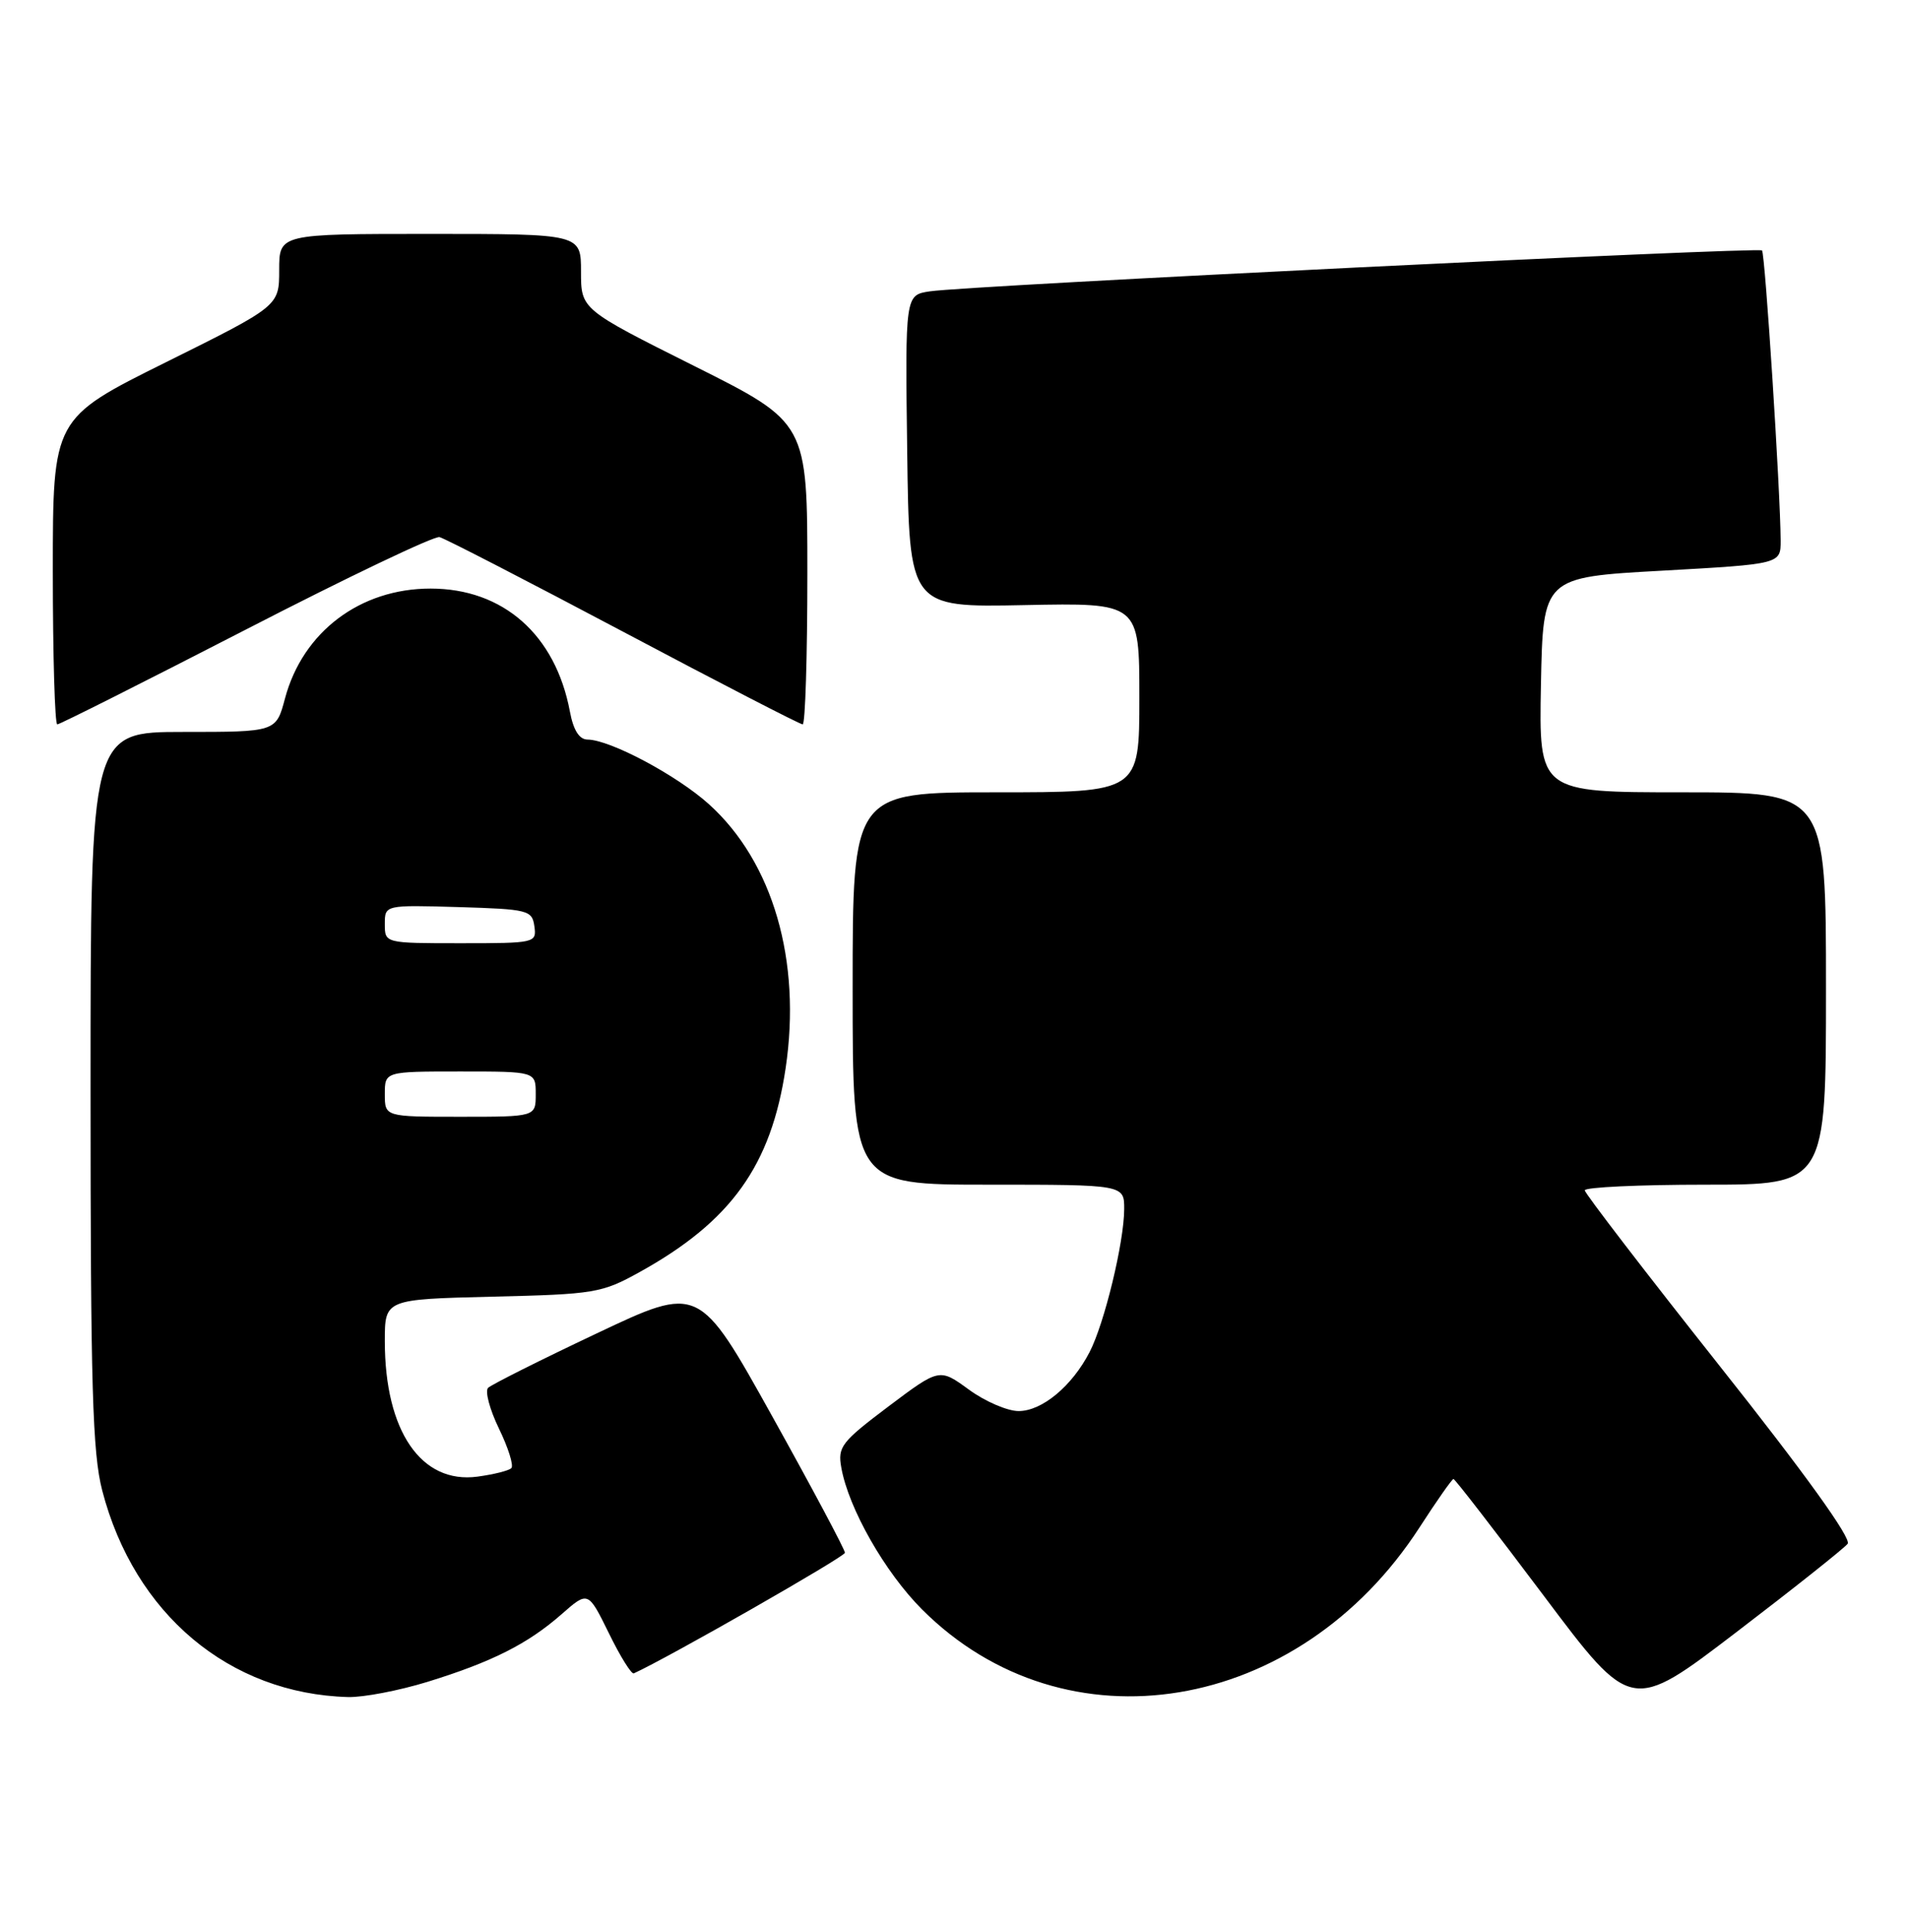 <?xml version="1.0" encoding="UTF-8" standalone="no"?>
<!DOCTYPE svg PUBLIC "-//W3C//DTD SVG 1.1//EN" "http://www.w3.org/Graphics/SVG/1.1/DTD/svg11.dtd" >
<svg xmlns="http://www.w3.org/2000/svg" xmlns:xlink="http://www.w3.org/1999/xlink" version="1.1" viewBox="0 0 253 256">
 <g >
 <path fill="currentColor"
d=" M 244.87 204.59 C 245.41 203.90 239.21 195.27 227.89 181.00 C 218.08 168.62 210.05 158.16 210.03 157.75 C 210.01 157.34 217.20 157.00 226.00 157.00 C 242.00 157.00 242.00 157.00 242.00 131.00 C 242.00 105.00 242.00 105.00 222.97 105.00 C 203.95 105.00 203.95 105.00 204.22 90.75 C 204.50 76.50 204.50 76.50 220.25 75.63 C 236.00 74.75 236.00 74.75 235.99 71.63 C 235.96 65.18 233.93 33.60 233.52 33.19 C 233.04 32.71 128.25 37.85 123.23 38.61 C 119.96 39.10 119.96 39.10 120.23 59.80 C 120.50 80.50 120.50 80.50 135.75 80.19 C 151.00 79.88 151.00 79.88 151.00 92.44 C 151.00 105.00 151.00 105.00 132.00 105.00 C 113.00 105.00 113.00 105.00 113.00 131.00 C 113.00 157.00 113.00 157.00 131.00 157.00 C 149.00 157.00 149.00 157.00 148.99 160.25 C 148.97 164.65 146.37 175.39 144.40 179.19 C 142.07 183.70 138.10 187.00 135.00 187.00 C 133.51 187.00 130.54 185.72 128.40 184.15 C 124.50 181.31 124.50 181.31 117.73 186.40 C 111.51 191.09 111.00 191.74 111.50 194.50 C 112.46 199.91 117.29 208.38 122.20 213.29 C 141.19 232.28 172.11 227.18 188.13 202.42 C 190.41 198.89 192.44 196.00 192.63 196.00 C 192.82 196.00 198.20 202.96 204.59 211.47 C 216.20 226.94 216.20 226.94 230.11 216.31 C 237.76 210.47 244.40 205.19 244.87 204.59 Z  M 56.64 222.89 C 65.20 220.25 69.96 217.85 74.44 213.91 C 77.94 210.84 77.94 210.84 80.69 216.43 C 82.19 219.51 83.69 221.91 84.00 221.76 C 88.50 219.72 111.97 206.31 111.98 205.78 C 111.99 205.38 107.65 197.23 102.33 187.67 C 92.65 170.28 92.65 170.28 79.08 176.71 C 71.61 180.24 65.14 183.49 64.69 183.92 C 64.25 184.36 64.90 186.79 66.13 189.33 C 67.37 191.88 68.10 194.23 67.77 194.56 C 67.44 194.90 65.42 195.40 63.28 195.69 C 55.82 196.69 51.00 189.65 51.00 177.73 C 51.00 172.19 51.00 172.19 65.25 171.84 C 78.81 171.52 79.76 171.36 84.77 168.58 C 96.90 161.86 102.20 154.46 104.12 141.56 C 106.24 127.33 102.44 114.24 93.97 106.59 C 89.72 102.75 80.85 98.03 77.86 98.01 C 76.77 98.00 75.99 96.77 75.53 94.30 C 73.62 84.12 66.69 78.00 57.06 78.00 C 47.73 78.00 40.13 83.73 37.77 92.56 C 36.59 97.00 36.59 97.00 24.29 97.00 C 12.00 97.00 12.00 97.00 12.00 144.29 C 12.00 183.80 12.26 192.56 13.55 197.54 C 17.81 213.90 30.40 224.47 46.14 224.90 C 48.15 224.95 52.87 224.05 56.64 222.89 Z  M 32.59 83.43 C 46.01 76.51 57.56 71.00 58.25 71.18 C 58.95 71.35 69.92 77.01 82.64 83.75 C 95.35 90.49 106.04 96.00 106.38 96.00 C 106.72 96.00 107.00 87.00 107.00 76.01 C 107.00 56.01 107.00 56.01 92.00 48.50 C 77.00 40.99 77.00 40.99 77.00 35.99 C 77.00 31.00 77.00 31.00 57.00 31.00 C 37.00 31.00 37.00 31.00 37.00 35.78 C 37.00 40.55 37.00 40.55 22.00 48.00 C 7.00 55.45 7.00 55.45 7.00 75.72 C 7.00 86.88 7.27 96.00 7.59 96.00 C 7.92 96.00 19.16 90.34 32.59 83.43 Z  M 51.00 145.00 C 51.00 142.00 51.00 142.00 61.00 142.00 C 71.00 142.00 71.00 142.00 71.00 145.00 C 71.00 148.00 71.00 148.00 61.00 148.00 C 51.00 148.00 51.00 148.00 51.00 145.00 Z  M 51.00 122.46 C 51.00 119.93 51.00 119.93 60.75 120.21 C 70.00 120.49 70.52 120.62 70.82 122.75 C 71.13 124.96 70.94 125.00 61.07 125.00 C 51.00 125.00 51.00 125.00 51.00 122.46 Z "/>
</g>
</svg>